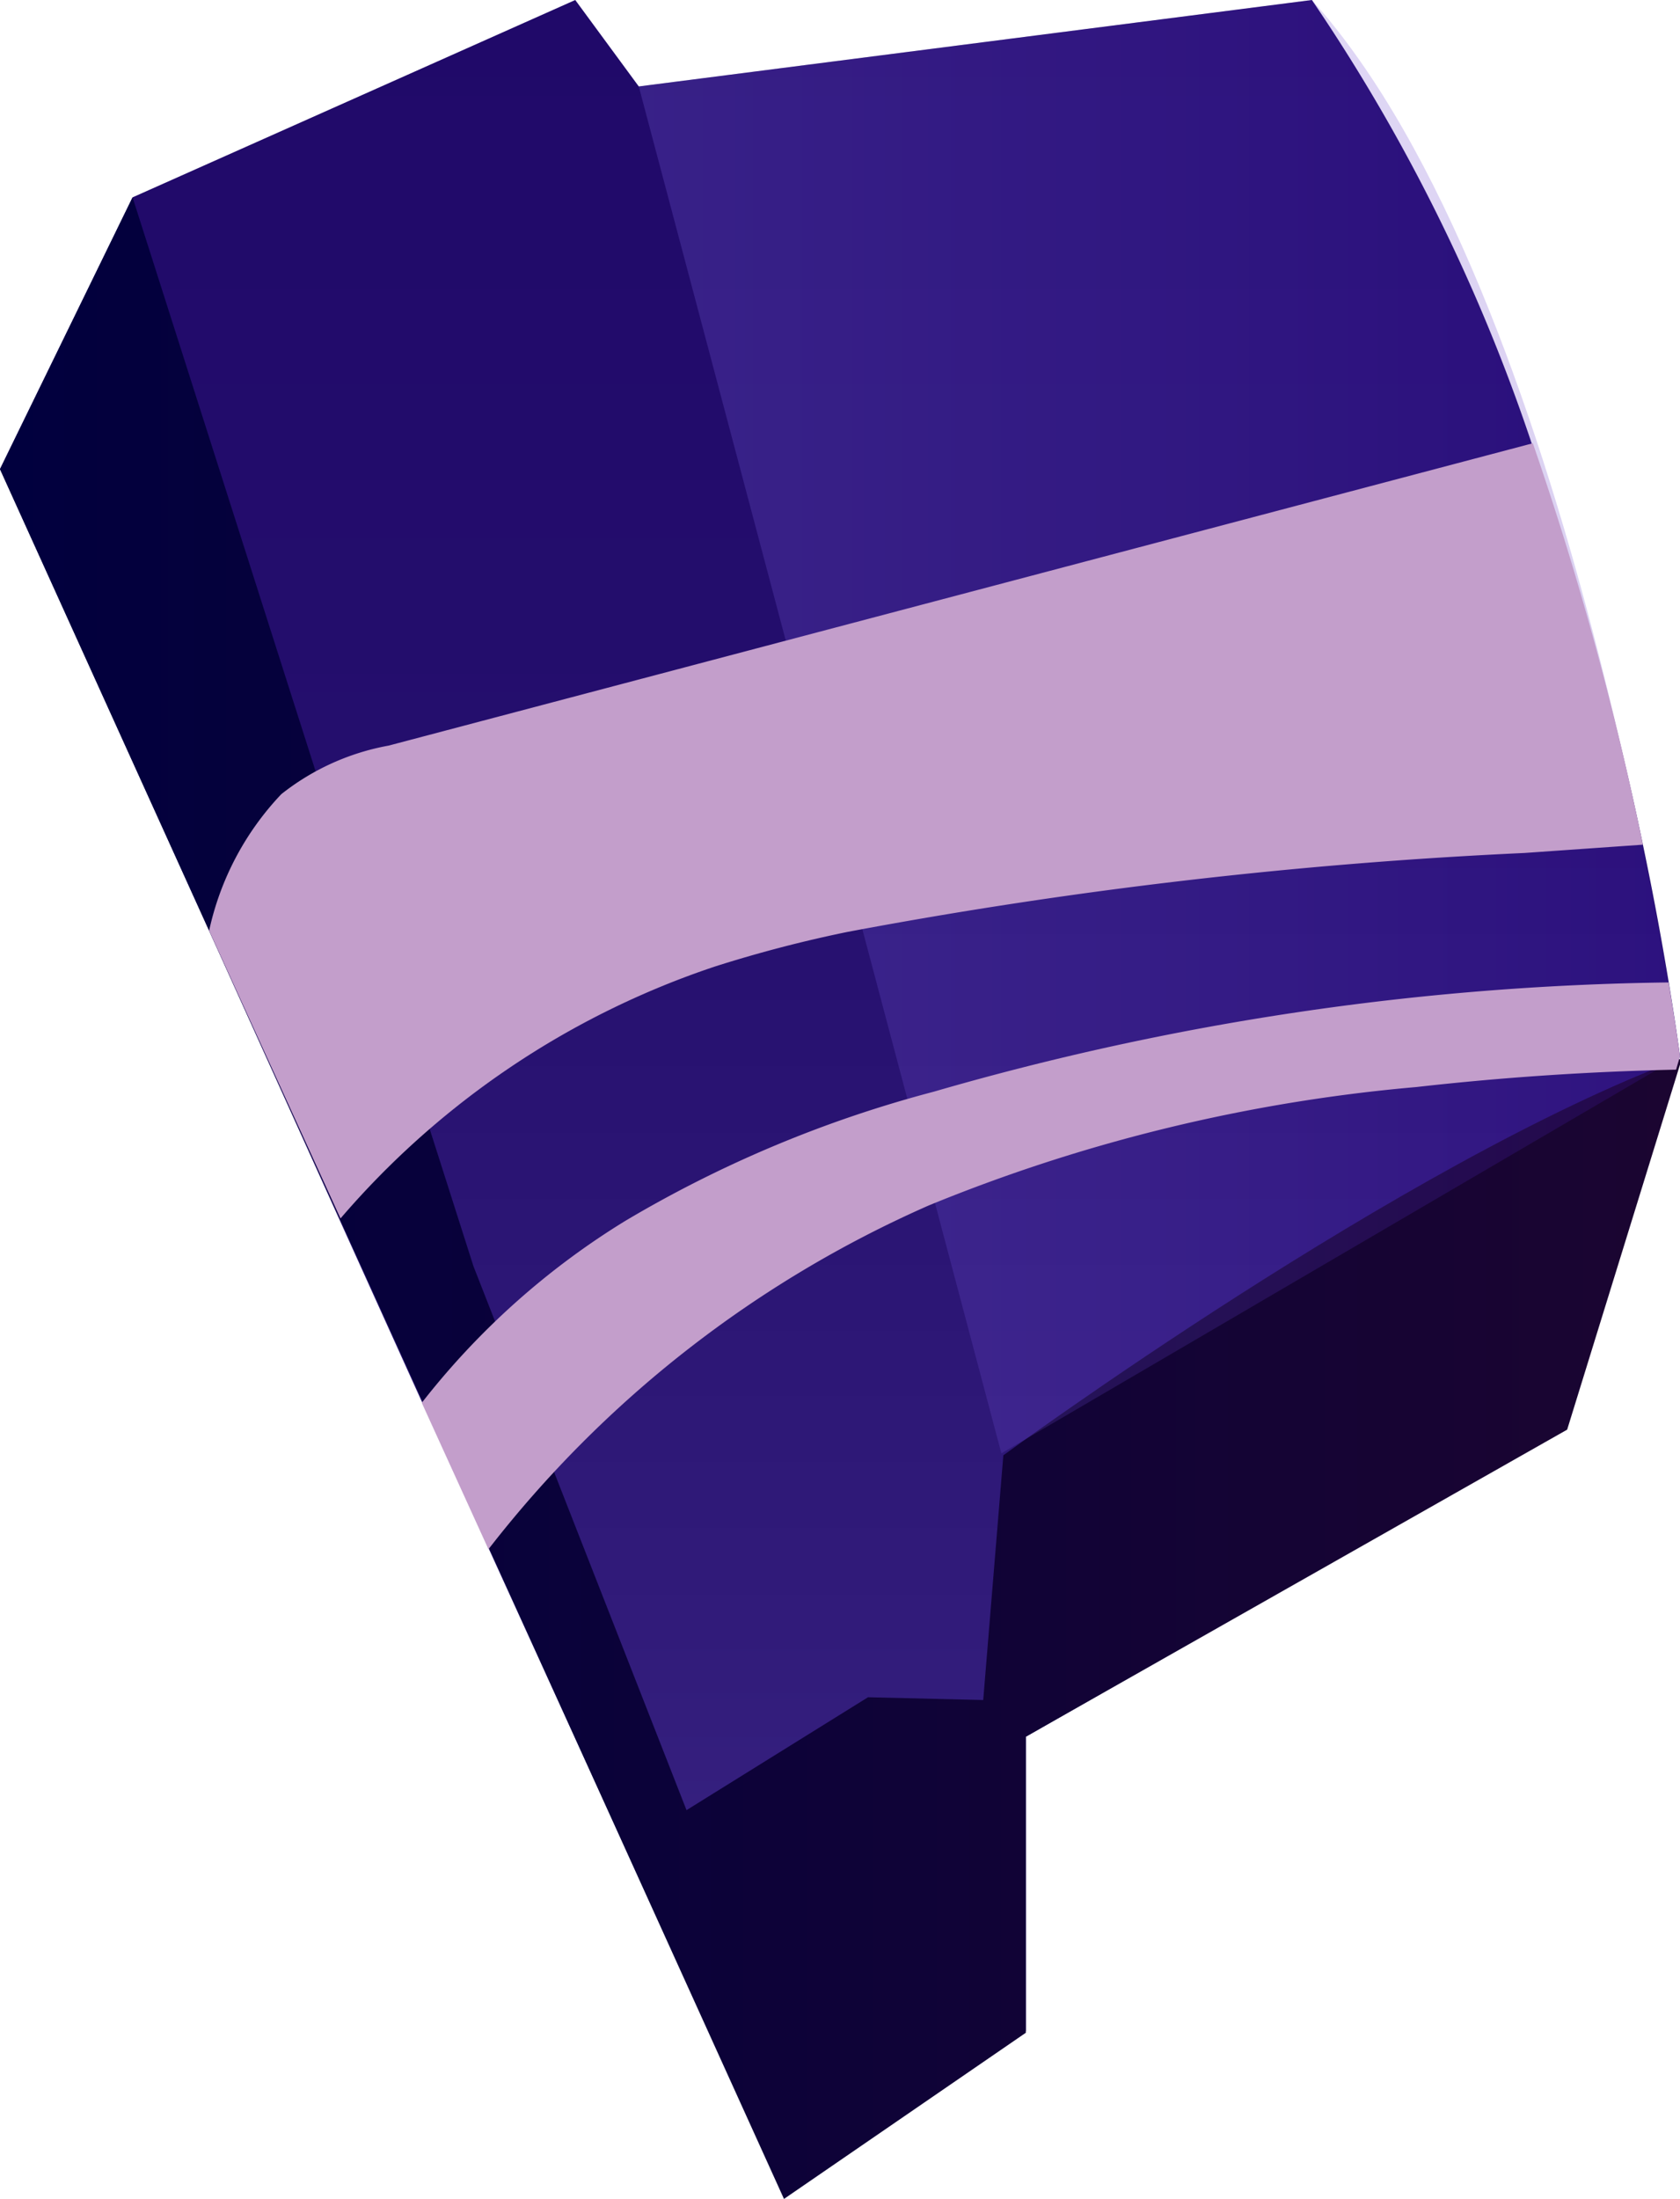 <svg xmlns="http://www.w3.org/2000/svg" xmlns:xlink="http://www.w3.org/1999/xlink" viewBox="0 0 42.58 55.71"><defs><style>.cls-1{isolation:isolate;}.cls-2,.cls-3,.cls-4,.cls-5{fill-rule:evenodd;}.cls-2{fill:url(#Áåçûìÿííûé_ãðàäèåíò_644);}.cls-3{fill:url(#Áåçûìÿííûé_ãðàäèåíò_654);}.cls-4{opacity:0.2;mix-blend-mode:multiply;fill:url(#Áåçûìÿííûé_ãðàäèåíò_322);}.cls-5{fill:#c39ecb;mix-blend-mode:soft-light;}</style><linearGradient id="Áåçûìÿííûé_ãðàäèåíò_644" x1="21.29" y1="55.71" x2="21.29" gradientUnits="userSpaceOnUse"><stop offset="0" stop-color="#3d2887"/><stop offset="0.26" stop-color="#311b7a"/><stop offset="0.65" stop-color="#240e6d"/><stop offset="1" stop-color="#200969"/></linearGradient><linearGradient id="Áåçûìÿííûé_ãðàäèåíò_654" y1="30.33" x2="42.58" y2="30.33" gradientUnits="userSpaceOnUse"><stop offset="0" stop-color="#01003e"/><stop offset="1" stop-color="#1b0531"/></linearGradient><linearGradient id="Áåçûìÿííûé_ãðàäèåíò_322" x1="16.19" y1="18.41" x2="42.58" y2="18.41" gradientUnits="userSpaceOnUse"><stop offset="0" stop-color="#967cff"/><stop offset="1" stop-color="#4513b5"/></linearGradient></defs><g class="cls-1"><g id="Layer_2" data-name="Layer 2"><g id="Layer_1-2" data-name="Layer 1"><path class="cls-2" d="M42.58,26.76l-.1.34-2.81,9.07L26,44v7.45l-6.12,4.22L12.38,39.22l-1.69-3.71-2.1-4.64L5.3,23.58,0,11.88,3.36,5,14.58,0l1.61,2.19L33.25,0a45.79,45.79,0,0,1,5.57,11.23A81.2,81.2,0,0,1,41.64,21.4c.29,1.38.5,2.56.65,3.46C42.49,26.06,42.58,26.76,42.58,26.76Z"/><path class="cls-3" d="M3.36,5,12,32.08l5.4,13.78L22,43l2.92.07.51-6.2s10.13-7.43,17.2-10.06l-2.91,9.41L26,44V51.5l-6.13,4.21L0,11.89Z"/><path class="cls-4" d="M16.19,2.19l9.19,34.63,17.2-10.06S39.89,7.36,33.25,0Z"/><path class="cls-5" d="M41.64,21.4l-3,.21a123.38,123.38,0,0,0-17.16,2,32.72,32.72,0,0,0-3.37.88,21.45,21.45,0,0,0-9.48,6.38L5.3,23.58a7.26,7.26,0,0,1,1.83-3.46,6.14,6.14,0,0,1,2.72-1.23l29-7.66A81.2,81.2,0,0,1,41.64,21.4Z"/><path class="cls-5" d="M42.58,26.76l-.1.34q-3.3.07-6.58.44a42.23,42.23,0,0,0-12.36,3,28.79,28.79,0,0,0-11.16,8.71l-1.69-3.71a19.4,19.4,0,0,1,5.16-4.61,30.48,30.48,0,0,1,7.81-3.27,70,70,0,0,1,18.63-2.77C42.49,26.06,42.58,26.76,42.58,26.76Z"/></g></g></g></svg>